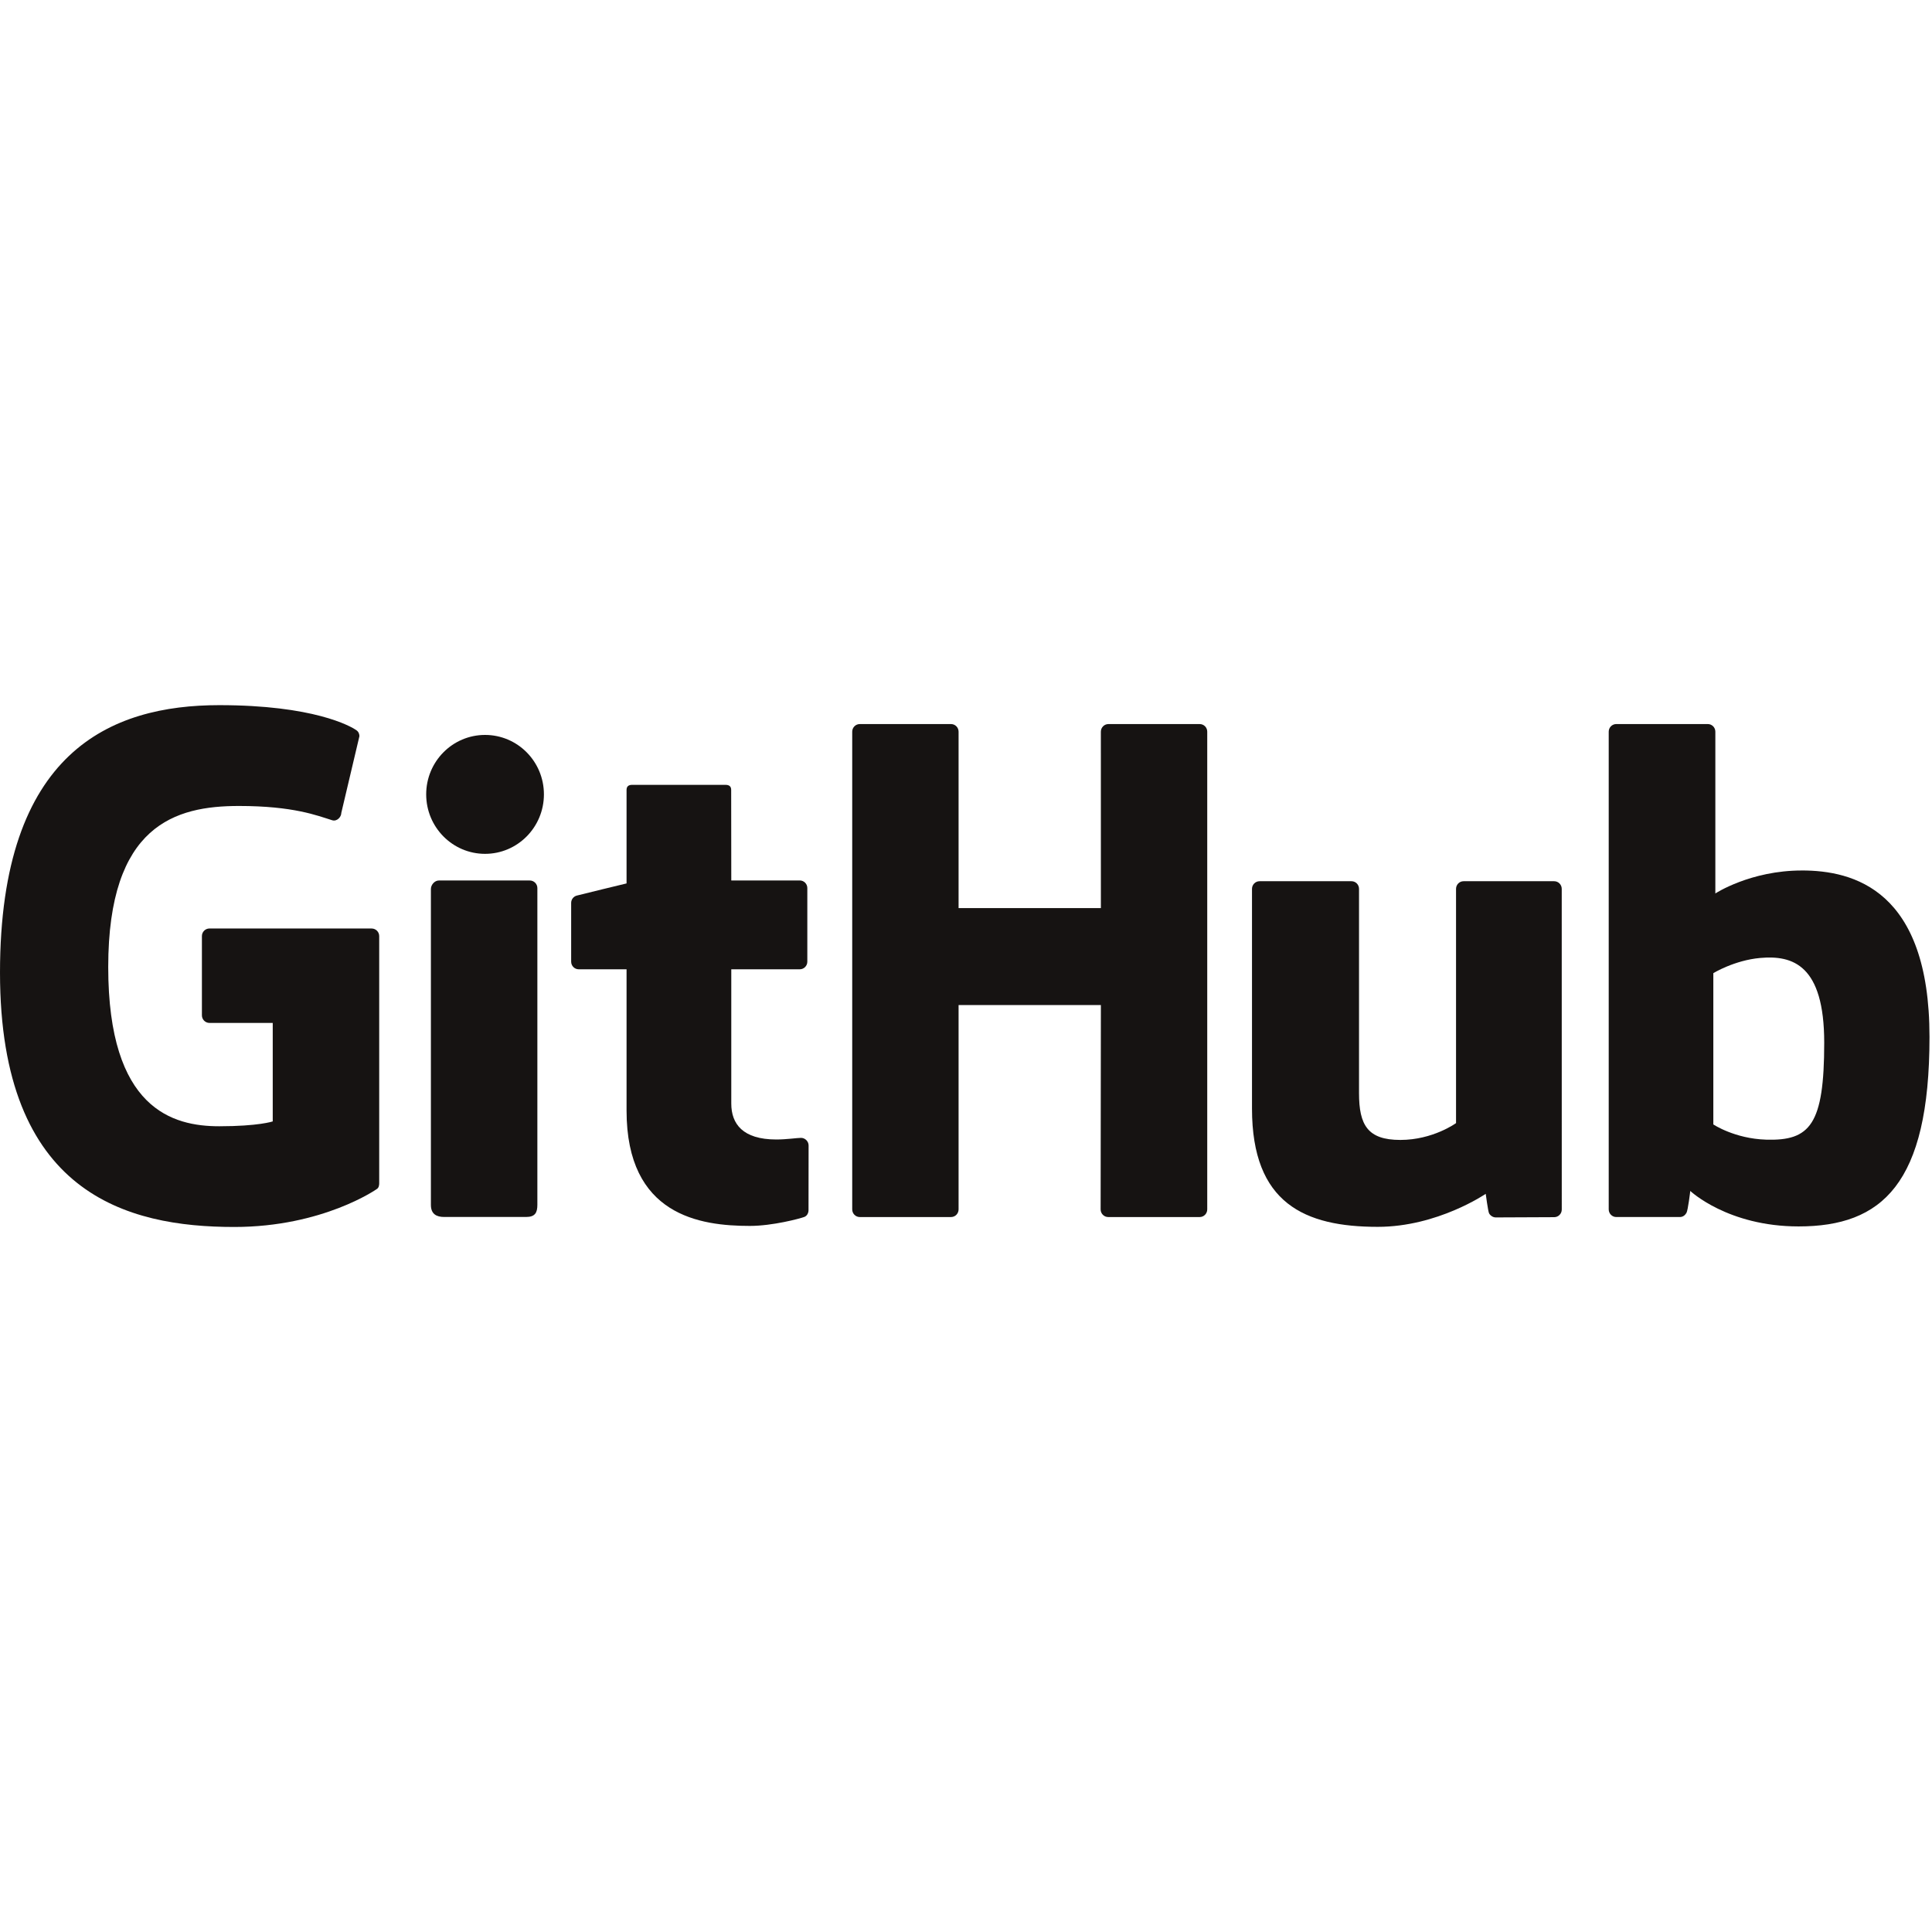 <?xml version="1.0" encoding="UTF-8" standalone="no"?>
<svg xmlns:rdf="http://www.w3.org/1999/02/22-rdf-syntax-ns#" xmlns="http://www.w3.org/2000/svg" xml:space="preserve" height="641" width="641" version="1.1" xmlns:cc="http://creativecommons.org/ns#" xmlns:dc="http://purl.org/dc/elements/1.1/" viewBox="0 0 641 641"><g transform="matrix(1.333 0 0 -1.333 0 407.08)"><g fill="#161312" transform="scale(.1)"><path d="m924.97 742.88h-403.57c-10.41 0-18.855-8.449-18.855-18.867v-197.3c0-10.41 8.445-18.887 18.855-18.887h157.43v-245.14s-35.356-12.051-133.08-12.051c-115.3 0-276.37 42.133-276.37 396.31 0 354.26 167.71 400.87 325.18 400.87 136.3 0 195.02-24 232.38-35.56 11.738-3.6 22.598 8.09 22.598 18.51l45.019 190.64c0 4.87-1.648 10.74-7.207 14.73-15.175 10.82-107.75 62.62-341.6 62.62-269.4 0-545.75-114.7-545.75-665.67 0-551.02 316.4-633.13 583.02-633.13 220.76 0 354.68 94.34 354.68 94.34 5.52 3.051 6.113 10.762 6.113 14.301v615.37c0 10.418-8.433 18.867-18.843 18.867"/><path d="m3004.8 1232.7c0 10.5-8.32 18.97-18.73 18.97h-227.23c-10.38 0-18.82-8.47-18.82-18.97 0-0.05 0.06-439.12 0.06-439.12h-354.19v439.12c0 10.5-8.36 18.97-18.75 18.97h-227.22c-10.34 0-18.77-8.47-18.77-18.97v-1189c0-10.488 8.43-19.027 18.77-19.027h227.22c10.39 0 18.75 8.539 18.75 19.027v508.59h354.19s-0.62-508.55-0.62-508.59c0-10.488 8.43-19.027 18.82-19.027h227.77c10.41 0 18.73 8.539 18.75 19.027v1189"/><path d="m1353.8 1076.7c0 81.82-65.6 147.94-146.53 147.94-80.85 0-146.5-66.12-146.5-147.94 0-81.735 65.65-148.03 146.5-148.03 80.93 0 146.53 66.297 146.53 148.03"/><path d="m1337.5 294.52v548.86c0 10.422-8.41 18.941-18.8 18.941h-226.51c-10.39 0-19.69-10.718-19.69-21.136v-786.35c0-23.113 14.4-29.98 33.04-29.98h204.08c22.39 0 27.88 10.988 27.88 30.348v239.32"/><path d="m3868.3 860.53h-225.49c-10.34 0-18.76-8.523-18.76-19.011v-583.02s-57.28-41.91-138.59-41.91c-81.3 0-102.88 36.89-102.88 116.5v508.43c0 10.488-8.4 19.011-18.75 19.011h-228.85c-10.33 0-18.79-8.523-18.79-19.011v-546.93c0-236.46 131.79-294.31 313.09-294.31 148.73 0 268.65 82.168 268.65 82.168s5.71-43.301 8.29-48.438c2.59-5.121 9.32-10.293 16.59-10.293l145.59 0.641c10.33 0 18.79 8.539 18.79 18.98l-0.07 798.18c0 10.488-8.43 19.011-18.82 19.011"/><path d="m4395.7 217.31c-78.21 2.382-131.26 37.871-131.26 37.871v376.54s52.34 32.078 116.55 37.812c81.2 7.274 159.44-17.254 159.44-210.96 0-204.26-35.31-244.57-144.73-241.27zm88.94 669.93c-128.07 0-215.18-57.14-215.18-57.14v402.63c0 10.5-8.39 18.97-18.75 18.97h-227.87c-10.36 0-18.78-8.47-18.78-18.97v-1189c0-10.488 8.42-19.027 18.81-19.027h158.1c7.12 0 12.51 3.668 16.49 10.098 3.93 6.391 9.6 54.82 9.6 54.82s93.18-88.301 269.57-88.301c207.08 0 325.84 105.04 325.84 471.55s-189.67 414.41-317.83 414.41"/><path d="m1990.6 862.43h-170.45s-0.26 225.13-0.26 225.18c0 8.52-4.39 12.78-14.24 12.78h-232.28c-9.03 0-13.88-3.97-13.88-12.65v-232.7s-116.4-28.102-124.27-30.371c-7.84-2.274-13.61-9.5-13.61-18.125v-146.23c0-10.515 8.4-18.996 18.79-18.996h119.09v-351.78c0-261.29 183.28-286.96 306.96-286.96 56.51 0 124.11 18.152 135.27 22.273 6.75 2.48 10.67 9.469 10.67 17.047l0.19 160.86c0 10.488-8.86 18.976-18.84 18.976-9.93 0-35.34-4.039-61.5-4.039-83.72 0-112.09 38.93-112.09 89.317 0 50.351-0.01 334.31-0.01 334.31h170.46c10.39 0 18.8 8.481 18.8 18.996v183.16c0 10.497-8.41 18.946-18.8 18.946"/></g></g></svg>
